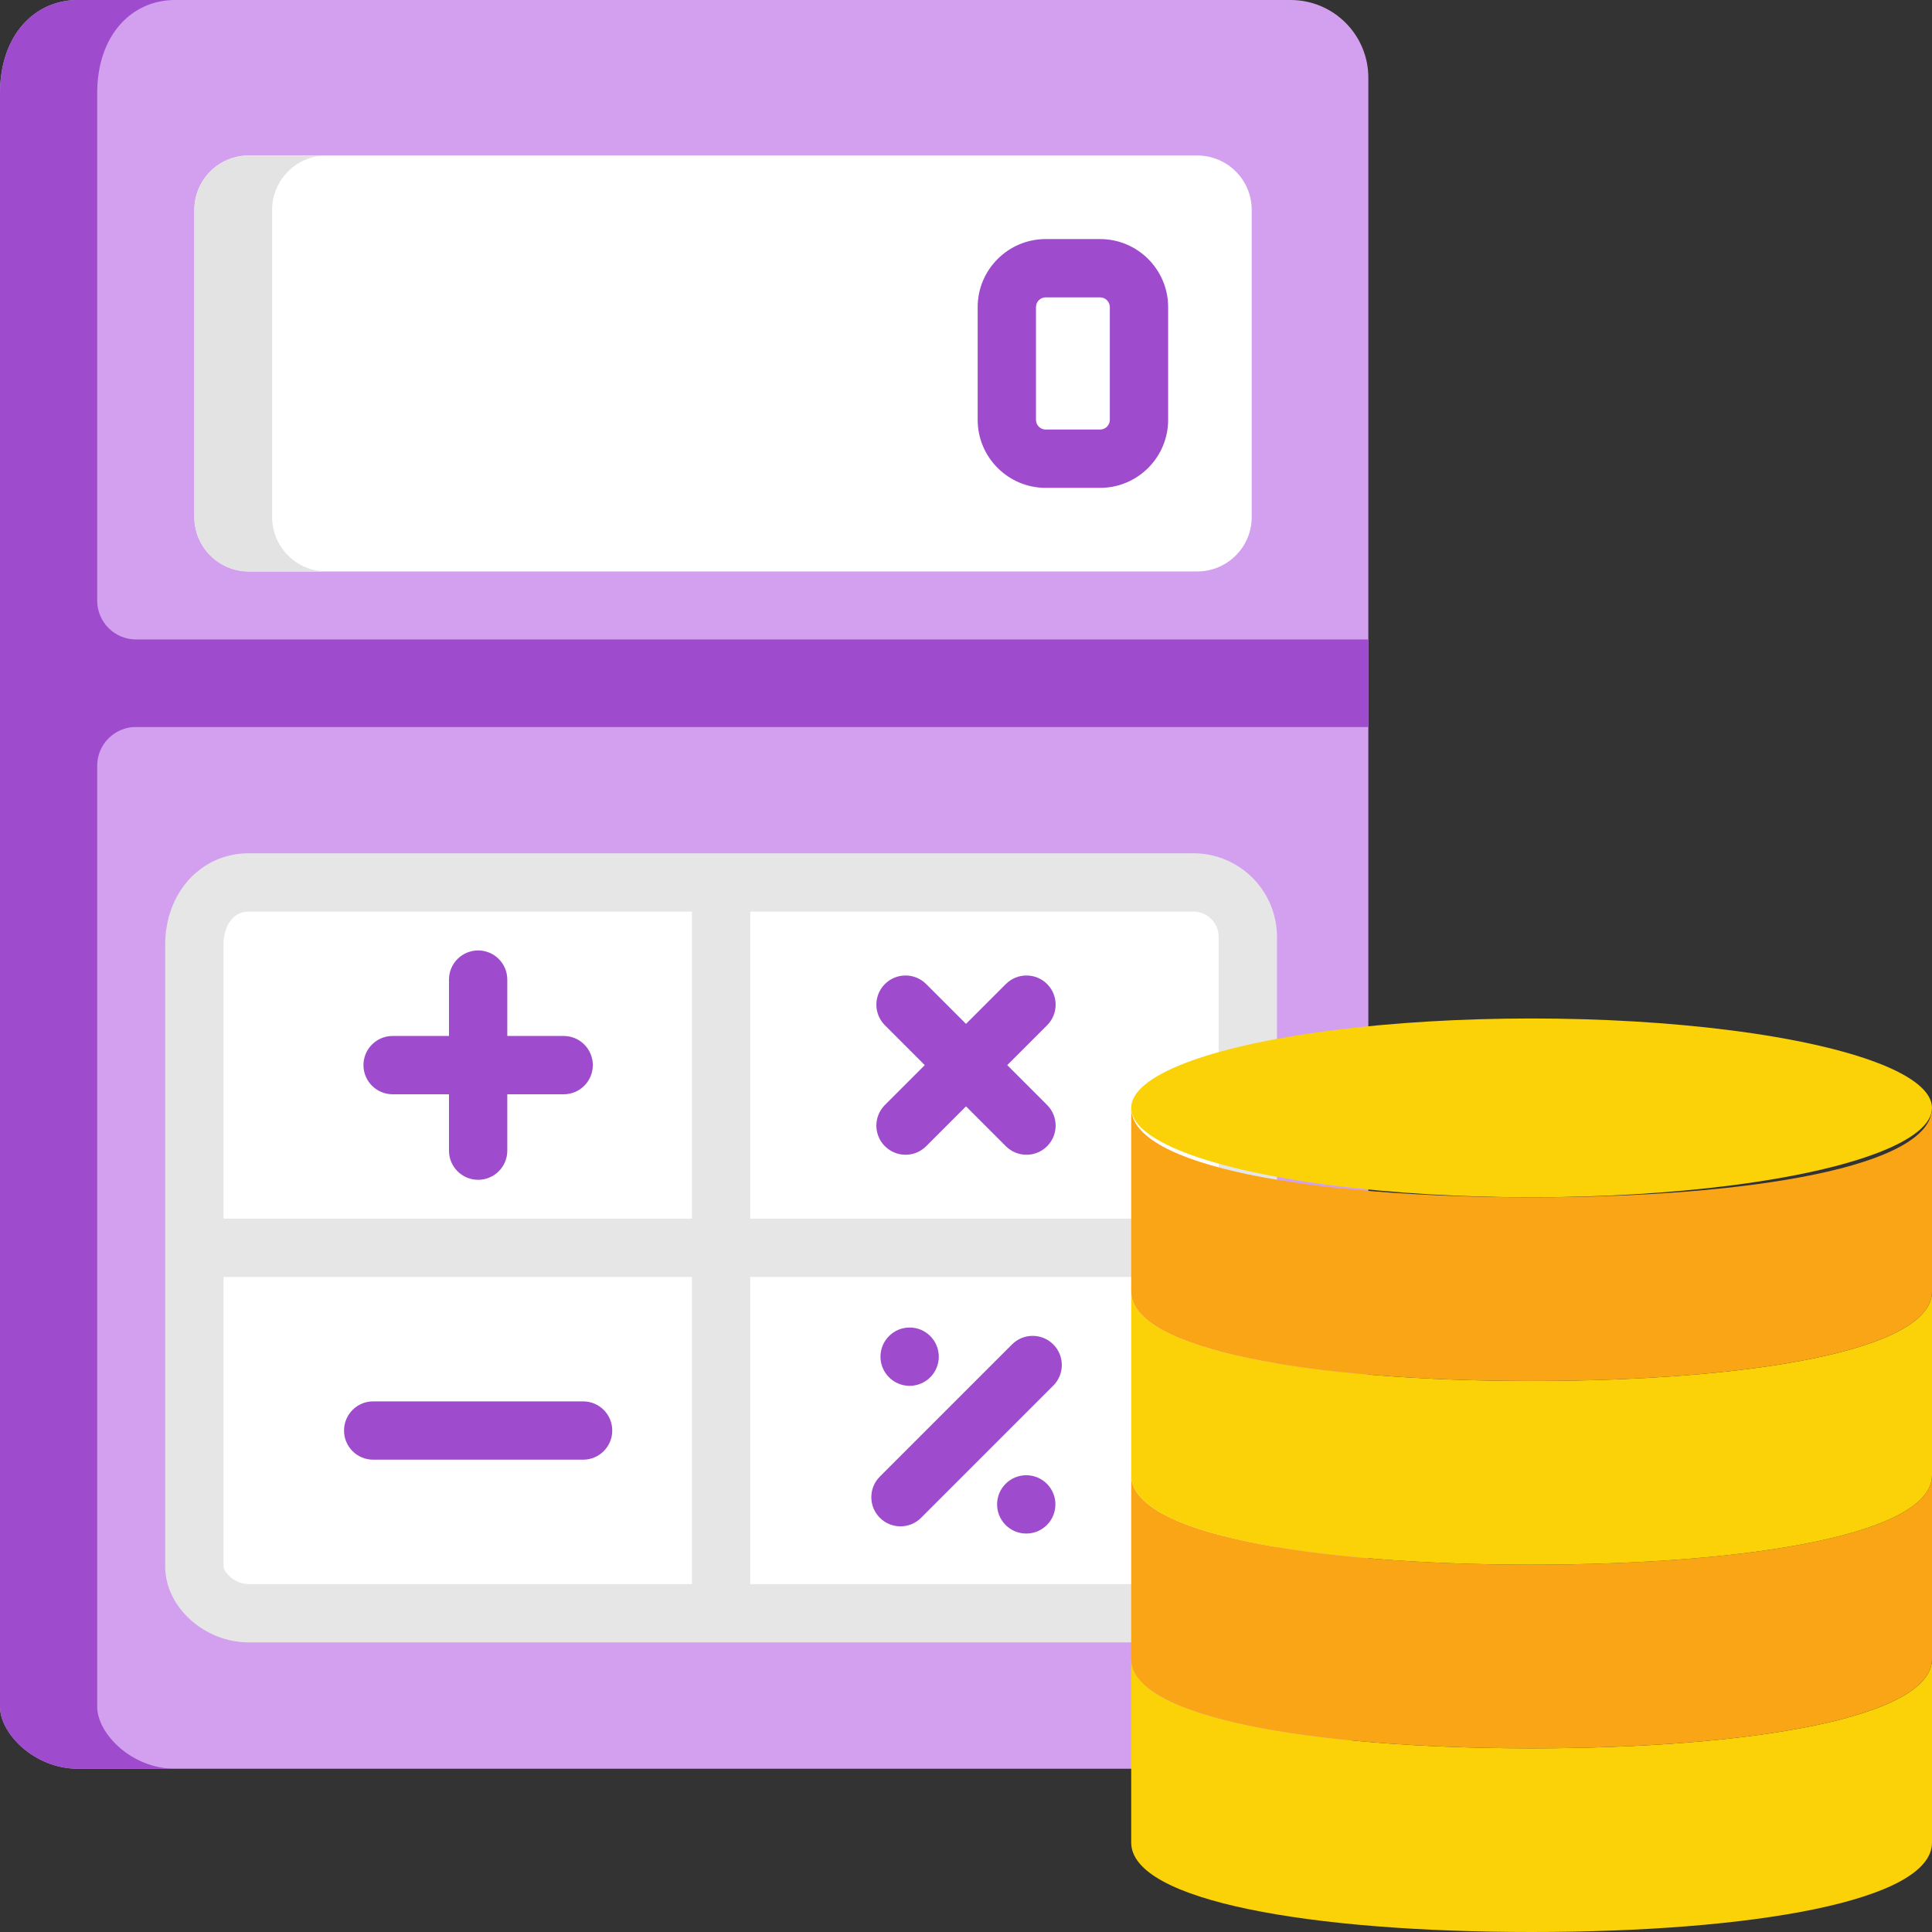 <?xml version="1.0"?>
<svg xmlns="http://www.w3.org/2000/svg" xmlns:xlink="http://www.w3.org/1999/xlink" xmlns:svgjs="http://svgjs.com/svgjs" version="1.1" width="512" height="512" x="0" y="0" viewBox="0 0 497 497" style="enable-background:new 0 0 512 512" xml:space="preserve" class=""><rect x="0" y="0" width="497" height="497" fill="#333333" stroke="none"/><g><g xmlns="http://www.w3.org/2000/svg"><path d="m352 20v167h-352v-163c0-15.05 8.95-24 20-24h312c11.05 0 20 8.95 20 20z" fill="#d2a0ef" data-original="#50758d" style="" class=""/><path d="m352 187v248c0 11.05-8.95 20-20 20h-312c-11.05 0-20-8.95-20-16v-252z" fill="#d2a0ef" data-original="#50758d" style="" class=""/><path d="m50 133v-79c0-7.732 6.268-14 14-14h244c7.732 0 14 6.268 14 14v79c0 7.732-6.268 14-14 14h-244c-7.732 0-14-6.268-14-14z" fill="#ffffff" data-original="#2edffc" style="" class=""/><path d="m84 147h-20c-7.73 0-14-6.27-14-14v-79c0-7.73 6.27-14 14-14h20c-7.73 0-14 6.27-14 14v79c0 7.73 6.27 14 14 14z" fill="#e3e3e3" data-original="#27bdf3" style="" class=""/><path d="m321 241v80h-135.5v-94h121.5c7.73 0 14 6.27 14 14z" fill="#ffffff" data-original="#f5f5f5" style="" class=""/><path d="m185.5 227v94h-135.5v-78c0-9.73 6.27-16 14-16z" fill="#ffffff" data-original="#f5f5f5" style="" class=""/><path d="m185.5 321v94h-121.5c-7.73 0-14-6.27-14-12v-82z" fill="#ffffff" data-original="#f5f5f5" style="" class=""/><path d="m321 321v80c0 7.73-6.27 14-14 14h-121.5v-94z" fill="#ffffff" data-original="#f5f5f5" style="" class=""/><path d="m307 219.5h-121.5-121.5c-12.257 0-21.5 10.103-21.5 23.5v78 82c0 10.388 10.047 19.5 21.5 19.5h121.5 121.5c11.855 0 21.5-9.645 21.5-21.5v-80-80c0-11.855-9.645-21.5-21.5-21.5zm6.5 21.5v72.5h-120.5v-79h114c3.584 0 6.5 2.916 6.5 6.5zm-256 2c0-5.084 2.612-8.5 6.5-8.5h114v79h-120.5zm0 160v-74.5h120.5v79h-114c-3.755 0-6.5-3.158-6.5-4.5zm256-2c0 3.584-2.916 6.5-6.5 6.5h-114v-79h120.5z" fill="#e6e6e6" data-original="#e6e6e6" style="" class=""/><g fill="#2b597f"><path d="m150 375.5h-54c-4.143 0-7.5-3.357-7.5-7.5s3.357-7.5 7.5-7.5h54c4.143 0 7.5 3.357 7.5 7.5s-3.357 7.5-7.5 7.5z" fill="#9e4bcd" data-original="#2b597f" style="" class=""/><path d="m145 266.5h-14.5v-14.5c0-4.143-3.357-7.5-7.5-7.5s-7.5 3.357-7.5 7.5v14.5h-14.5c-4.143 0-7.5 3.357-7.5 7.5s3.357 7.5 7.5 7.5h14.5v14.5c0 4.143 3.357 7.5 7.5 7.5s7.5-3.357 7.5-7.5v-14.5h14.5c4.143 0 7.5-3.357 7.5-7.5s-3.357-7.5-7.5-7.5z" fill="#9e4bcd" data-original="#2b597f" style="" class=""/><path d="m259.107 274 10.253-10.253c2.929-2.93 2.929-7.678 0-10.607-2.93-2.928-7.678-2.928-10.607 0l-10.253 10.253-10.253-10.253c-2.93-2.928-7.678-2.928-10.607 0-2.929 2.93-2.929 7.678 0 10.607l10.253 10.253-10.253 10.253c-2.929 2.93-2.929 7.678 0 10.607 1.465 1.464 3.385 2.196 5.304 2.196s3.839-.732 5.304-2.196l10.253-10.253 10.253 10.253c1.465 1.464 3.385 2.196 5.304 2.196s3.839-.732 5.304-2.196c2.929-2.93 2.929-7.678 0-10.607z" fill="#9e4bcd" data-original="#2b597f" style="" class=""/><path d="m283 125.5h-14c-9.649 0-17.5-7.851-17.5-17.5v-29c0-9.649 7.851-17.5 17.5-17.5h14c9.649 0 17.5 7.851 17.5 17.5v29c0 9.649-7.851 17.5-17.5 17.5zm-14-49c-1.379 0-2.5 1.121-2.5 2.5v29c0 1.379 1.121 2.5 2.5 2.5h14c1.379 0 2.5-1.121 2.5-2.5v-29c0-1.379-1.121-2.5-2.5-2.5z" fill="#9e4bcd" data-original="#2b597f" style="" class=""/><path d="m352 187v-22.5h-317c-5.523 0-10-4.477-10-10v-130.5c0-15.05 8.95-24 20-24h-25c-11.05 0-20 8.95-20 24v140.5 22.5 252c0 7.05 8.95 16 20 16h25c-11.05 0-20-8.95-20-16v-242c0-5.523 4.477-10 10-10z" fill="#9e4bcd" data-original="#2b597f" style="" class=""/></g><ellipse cx="394" cy="285" fill="#fad207" rx="103" ry="23" data-original="#fad207" style=""/><path d="m497 426.75v47.25c0 15-46.11 23-103 23s-103-8-103-23v-47.25c0 15 46.11 23 103 23s103-8 103-23z" fill="#fad207" data-original="#fad207" style=""/><path d="m497 379.5v47.25c0 15-46.11 23-103 23s-103-8-103-23v-47.25c0 15 46.11 23 103 23s103-8 103-23z" fill="#faa515" data-original="#faa515" style="" class=""/><path d="m497 332.25v47.25c0 15-46.11 23-103 23s-103-8-103-23v-47.25c0 15 46.11 23 103 23s103-8 103-23z" fill="#fad207" data-original="#fad207" style=""/><path d="m497 285v47.25c0 15-46.11 23-103 23s-103-8-103-23v-47.25c0 15 46.11 23 103 23s103-8 103-23z" fill="#faa515" data-original="#faa515" style="" class=""/><path d="m231.646 392.646c-1.919 0-3.839-.732-5.304-2.196-2.929-2.93-2.929-7.678 0-10.607l34-34c2.93-2.928 7.678-2.928 10.607 0 2.929 2.93 2.929 7.678 0 10.607l-34 34c-1.464 1.464-3.384 2.196-5.303 2.196z" fill="#9e4bcd" data-original="#2b597f" style="" class=""/><circle cx="234" cy="349" fill="#9e4bcd" r="7.5" data-original="#2b597f" style="" class=""/><circle cx="264" cy="387" fill="#9e4bcd" r="7.5" data-original="#2b597f" style="" class=""/></g></g></svg>

